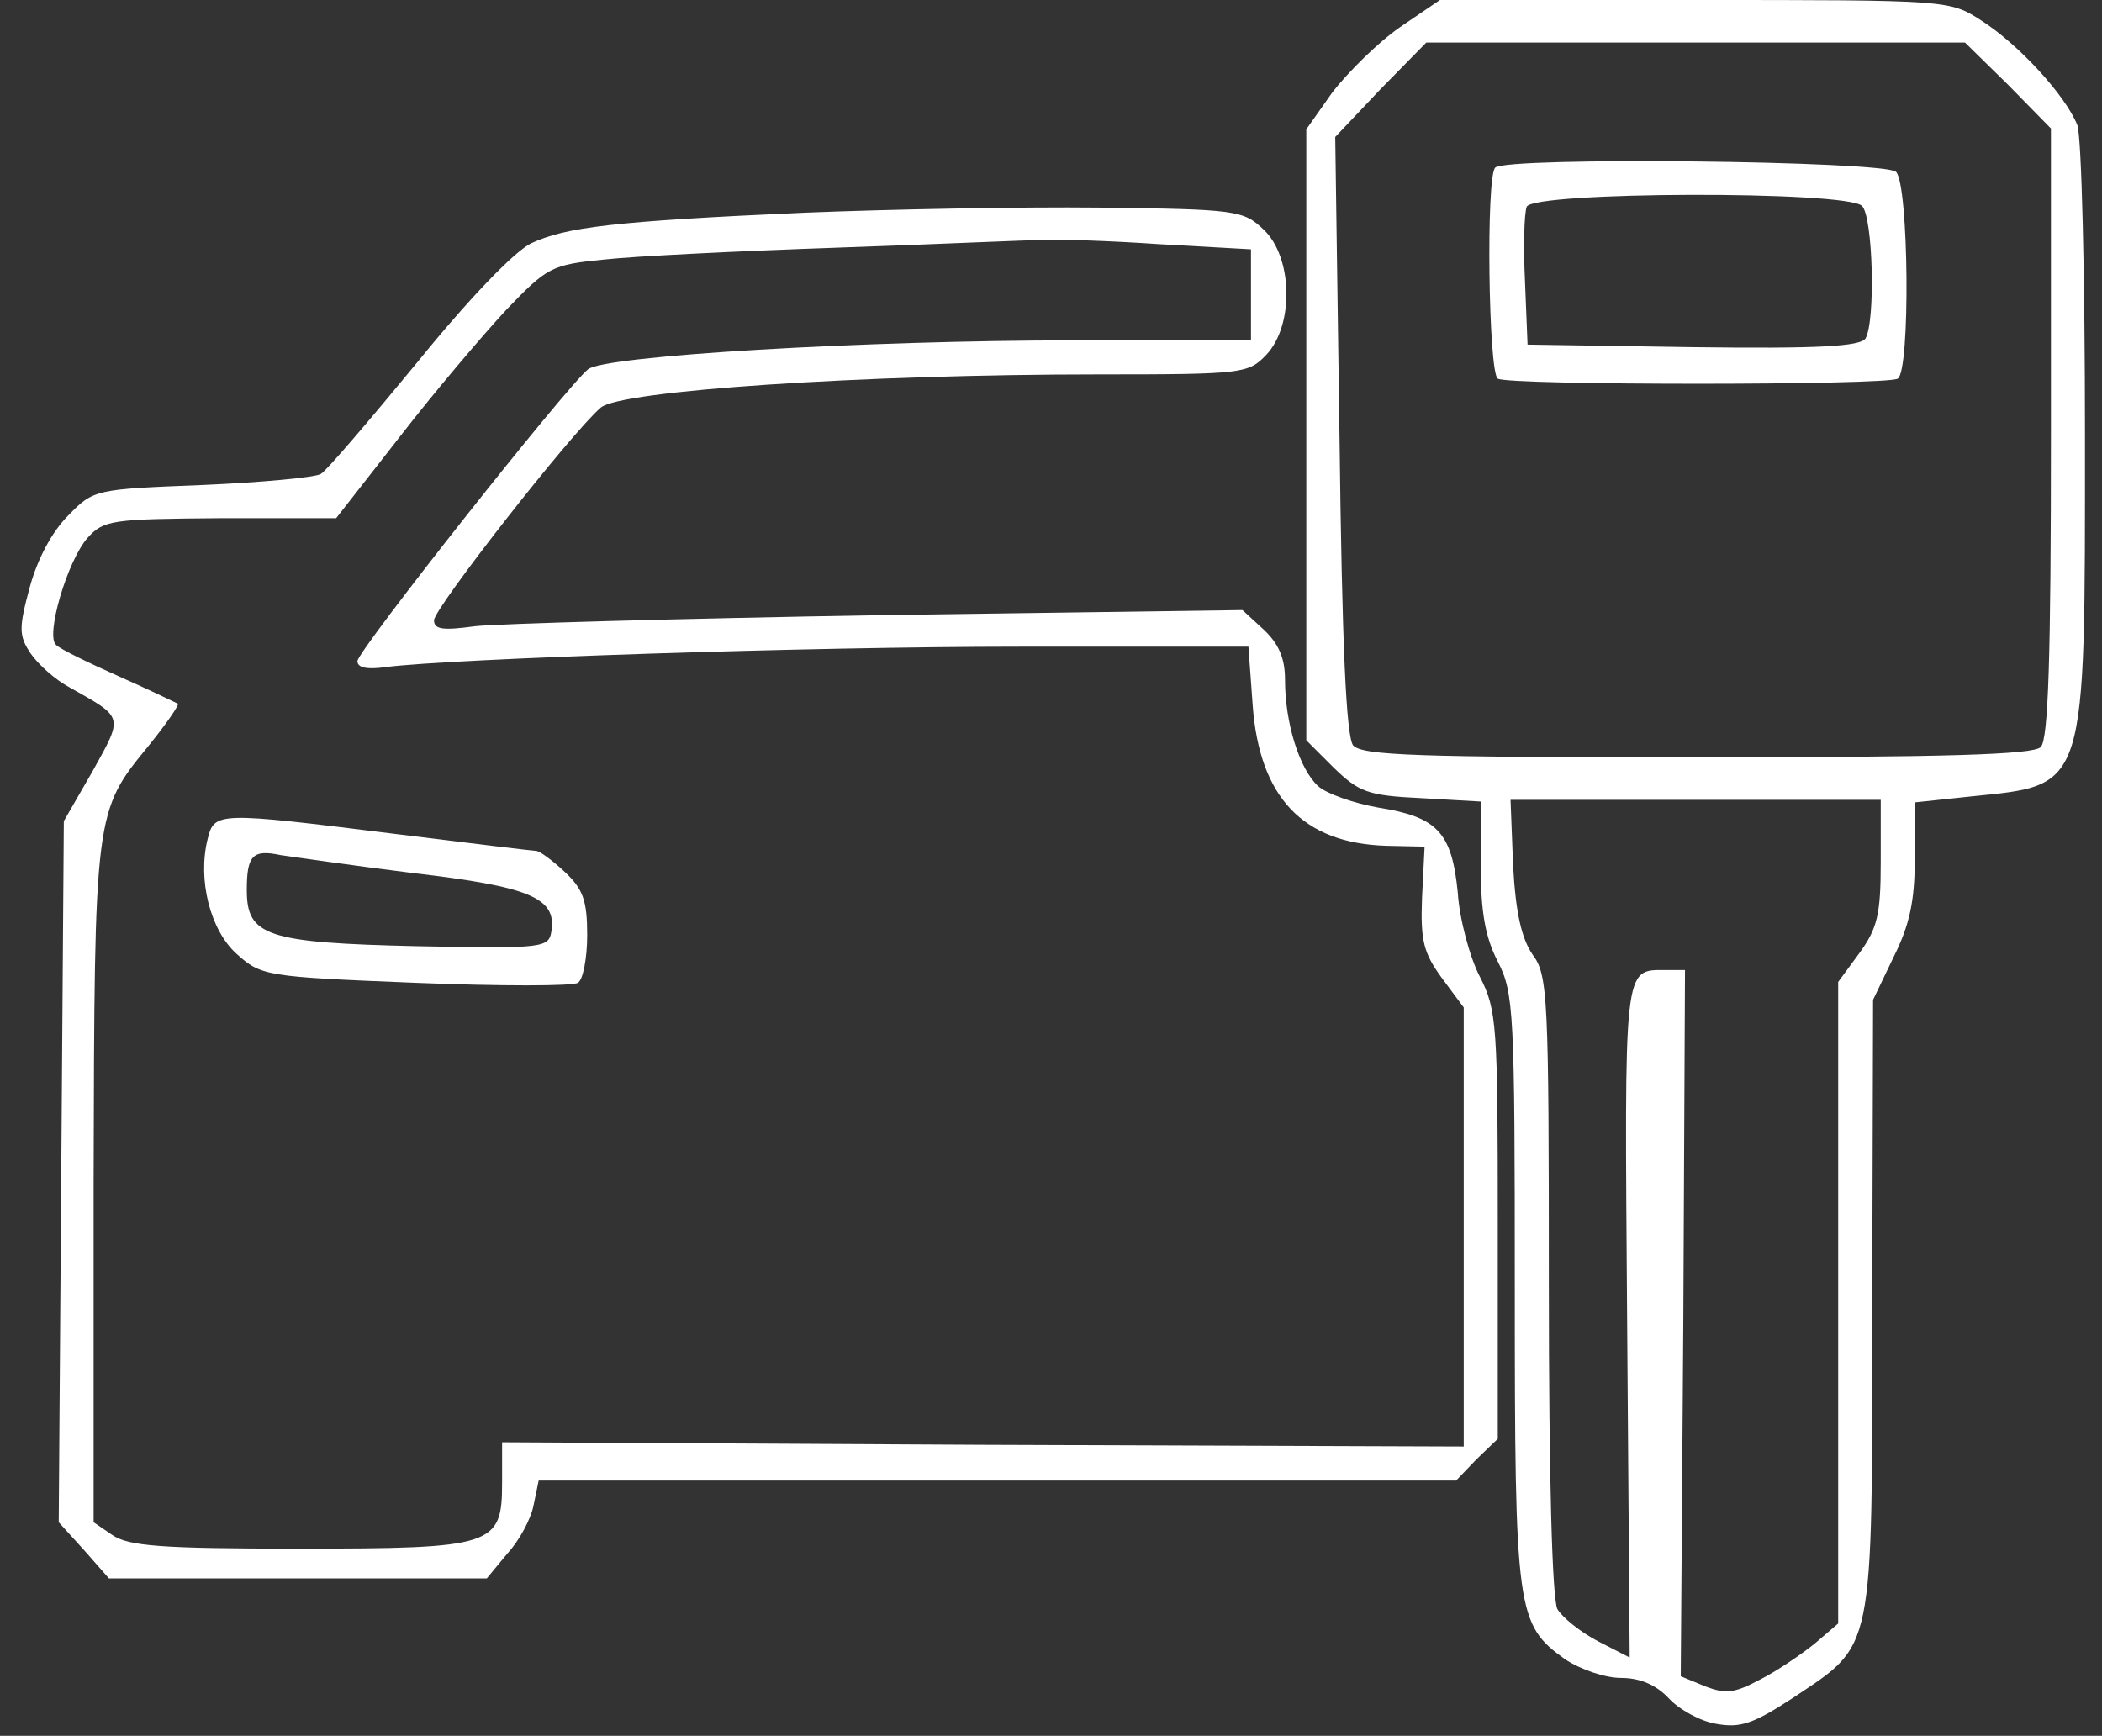 <svg  version="1.0" xmlns="http://www.w3.org/2000/svg"  width="247pt" height="204pt" viewBox="0 0 247 204"  preserveAspectRatio="xMidYMid meet"><rect x="0" y="0" width="247" height="204" fill="#333333" stroke="none"/>  <g transform="translate(0,204) scale(0.1,-0.1)" fill="#ffffff" stroke="none"> <path d="M1645 2008 c-26 -18 -61 -53 -79 -76 l-31 -44 0 -359 0 -359 32 -32 c30 -29 40 -33 103 -36 l70 -4 0 -75 c0 -54 5 -84 20 -113 19 -37 20 -59 20 -385 0 -380 2 -394 59 -435 18 -12 47 -22 66 -22 22 0 41 -8 56 -24 12 -13 37 -27 56 -30 28 -5 43 0 89 30 97 65 94 47 94 461 l1 360 24 50 c19 38 25 66 25 116 l0 66 66 7 c137 14 134 4 134 425 0 187 -4 351 -9 364 -14 35 -69 95 -113 123 -37 24 -39 24 -337 24 l-299 0 -47 -32z m715 -68 l50 -51 0 -357 c0 -265 -3 -361 -12 -370 -9 -9 -112 -12 -404 -12 -329 0 -393 2 -404 14 -8 11 -13 114 -16 365 l-5 350 53 56 54 55 317 0 316 0 51 -50z m-150 -913 c0 -62 -4 -78 -25 -107 l-25 -34 0 -377 0 -377 -28 -24 c-15 -12 -44 -32 -64 -42 -30 -16 -40 -17 -64 -8 l-29 12 3 415 2 415 -22 0 c-51 0 -49 10 -46 -412 l3 -396 -37 19 c-21 11 -42 28 -48 38 -6 13 -10 152 -10 381 0 338 -1 364 -19 388 -13 19 -20 49 -23 105 l-3 77 217 0 218 0 0 -73z"/> <path d="M1757 1843 c-11 -10 -8 -241 3 -248 12 -8 458 -8 470 0 15 9 13 228 -2 243 -13 13 -459 18 -471 5z m431 -45 c13 -13 16 -136 4 -156 -7 -9 -54 -12 -203 -10 l-194 3 -3 74 c-2 41 -1 80 2 88 7 18 376 19 394 1z"/> <path d="M945 1790 c-225 -10 -280 -17 -321 -36 -20 -10 -73 -65 -133 -139 -56 -68 -107 -128 -114 -132 -6 -4 -69 -10 -139 -13 -126 -5 -128 -5 -158 -36 -19 -19 -36 -51 -45 -84 -13 -48 -13 -57 1 -78 9 -13 29 -31 46 -40 64 -36 63 -33 27 -98 l-34 -59 -3 -412 -3 -412 30 -33 29 -33 222 0 222 0 24 29 c14 15 28 41 31 57 l6 29 539 0 539 0 24 25 25 24 0 251 c0 235 -1 253 -21 292 -12 23 -24 68 -26 99 -7 71 -24 89 -94 100 -28 5 -60 16 -70 25 -22 20 -39 74 -39 125 0 25 -7 42 -25 59 l-25 23 -427 -6 c-236 -4 -449 -10 -475 -13 -37 -5 -48 -4 -48 7 0 14 161 220 196 250 23 20 307 39 586 39 169 0 175 1 196 23 33 35 31 115 -3 147 -24 23 -32 24 -193 26 -92 1 -248 -2 -347 -6z m418 -37 l107 -6 0 -54 0 -53 -205 0 c-249 0 -555 -18 -574 -34 -26 -21 -271 -331 -271 -343 0 -8 12 -10 33 -7 78 10 498 24 745 24 l269 0 5 -69 c8 -108 59 -162 157 -165 l45 -1 -3 -60 c-2 -51 2 -65 23 -94 l26 -35 0 -258 0 -258 -565 2 -565 3 0 -47 c0 -75 -9 -78 -240 -78 -161 0 -199 3 -218 16 l-22 15 0 397 c1 439 1 438 65 516 21 26 36 48 34 49 -2 1 -33 16 -69 32 -36 16 -69 32 -74 37 -13 10 13 99 37 126 19 21 29 22 156 23 l136 0 75 96 c41 53 98 120 125 149 48 50 53 53 115 59 36 4 159 10 275 14 116 4 224 9 241 9 17 1 79 -1 137 -5z"/> <path d="M244 1054 c-12 -48 3 -107 34 -135 29 -26 34 -27 210 -34 99 -4 186 -4 191 0 6 3 11 29 11 56 0 41 -5 54 -26 74 -15 14 -30 25 -34 25 -3 0 -78 9 -166 20 -209 26 -212 26 -220 -6z m241 -40 c137 -16 169 -29 163 -68 -3 -20 -8 -21 -158 -18 -177 4 -200 12 -200 66 0 41 7 48 40 41 14 -2 83 -12 155 -21z"/> </g> </svg> 